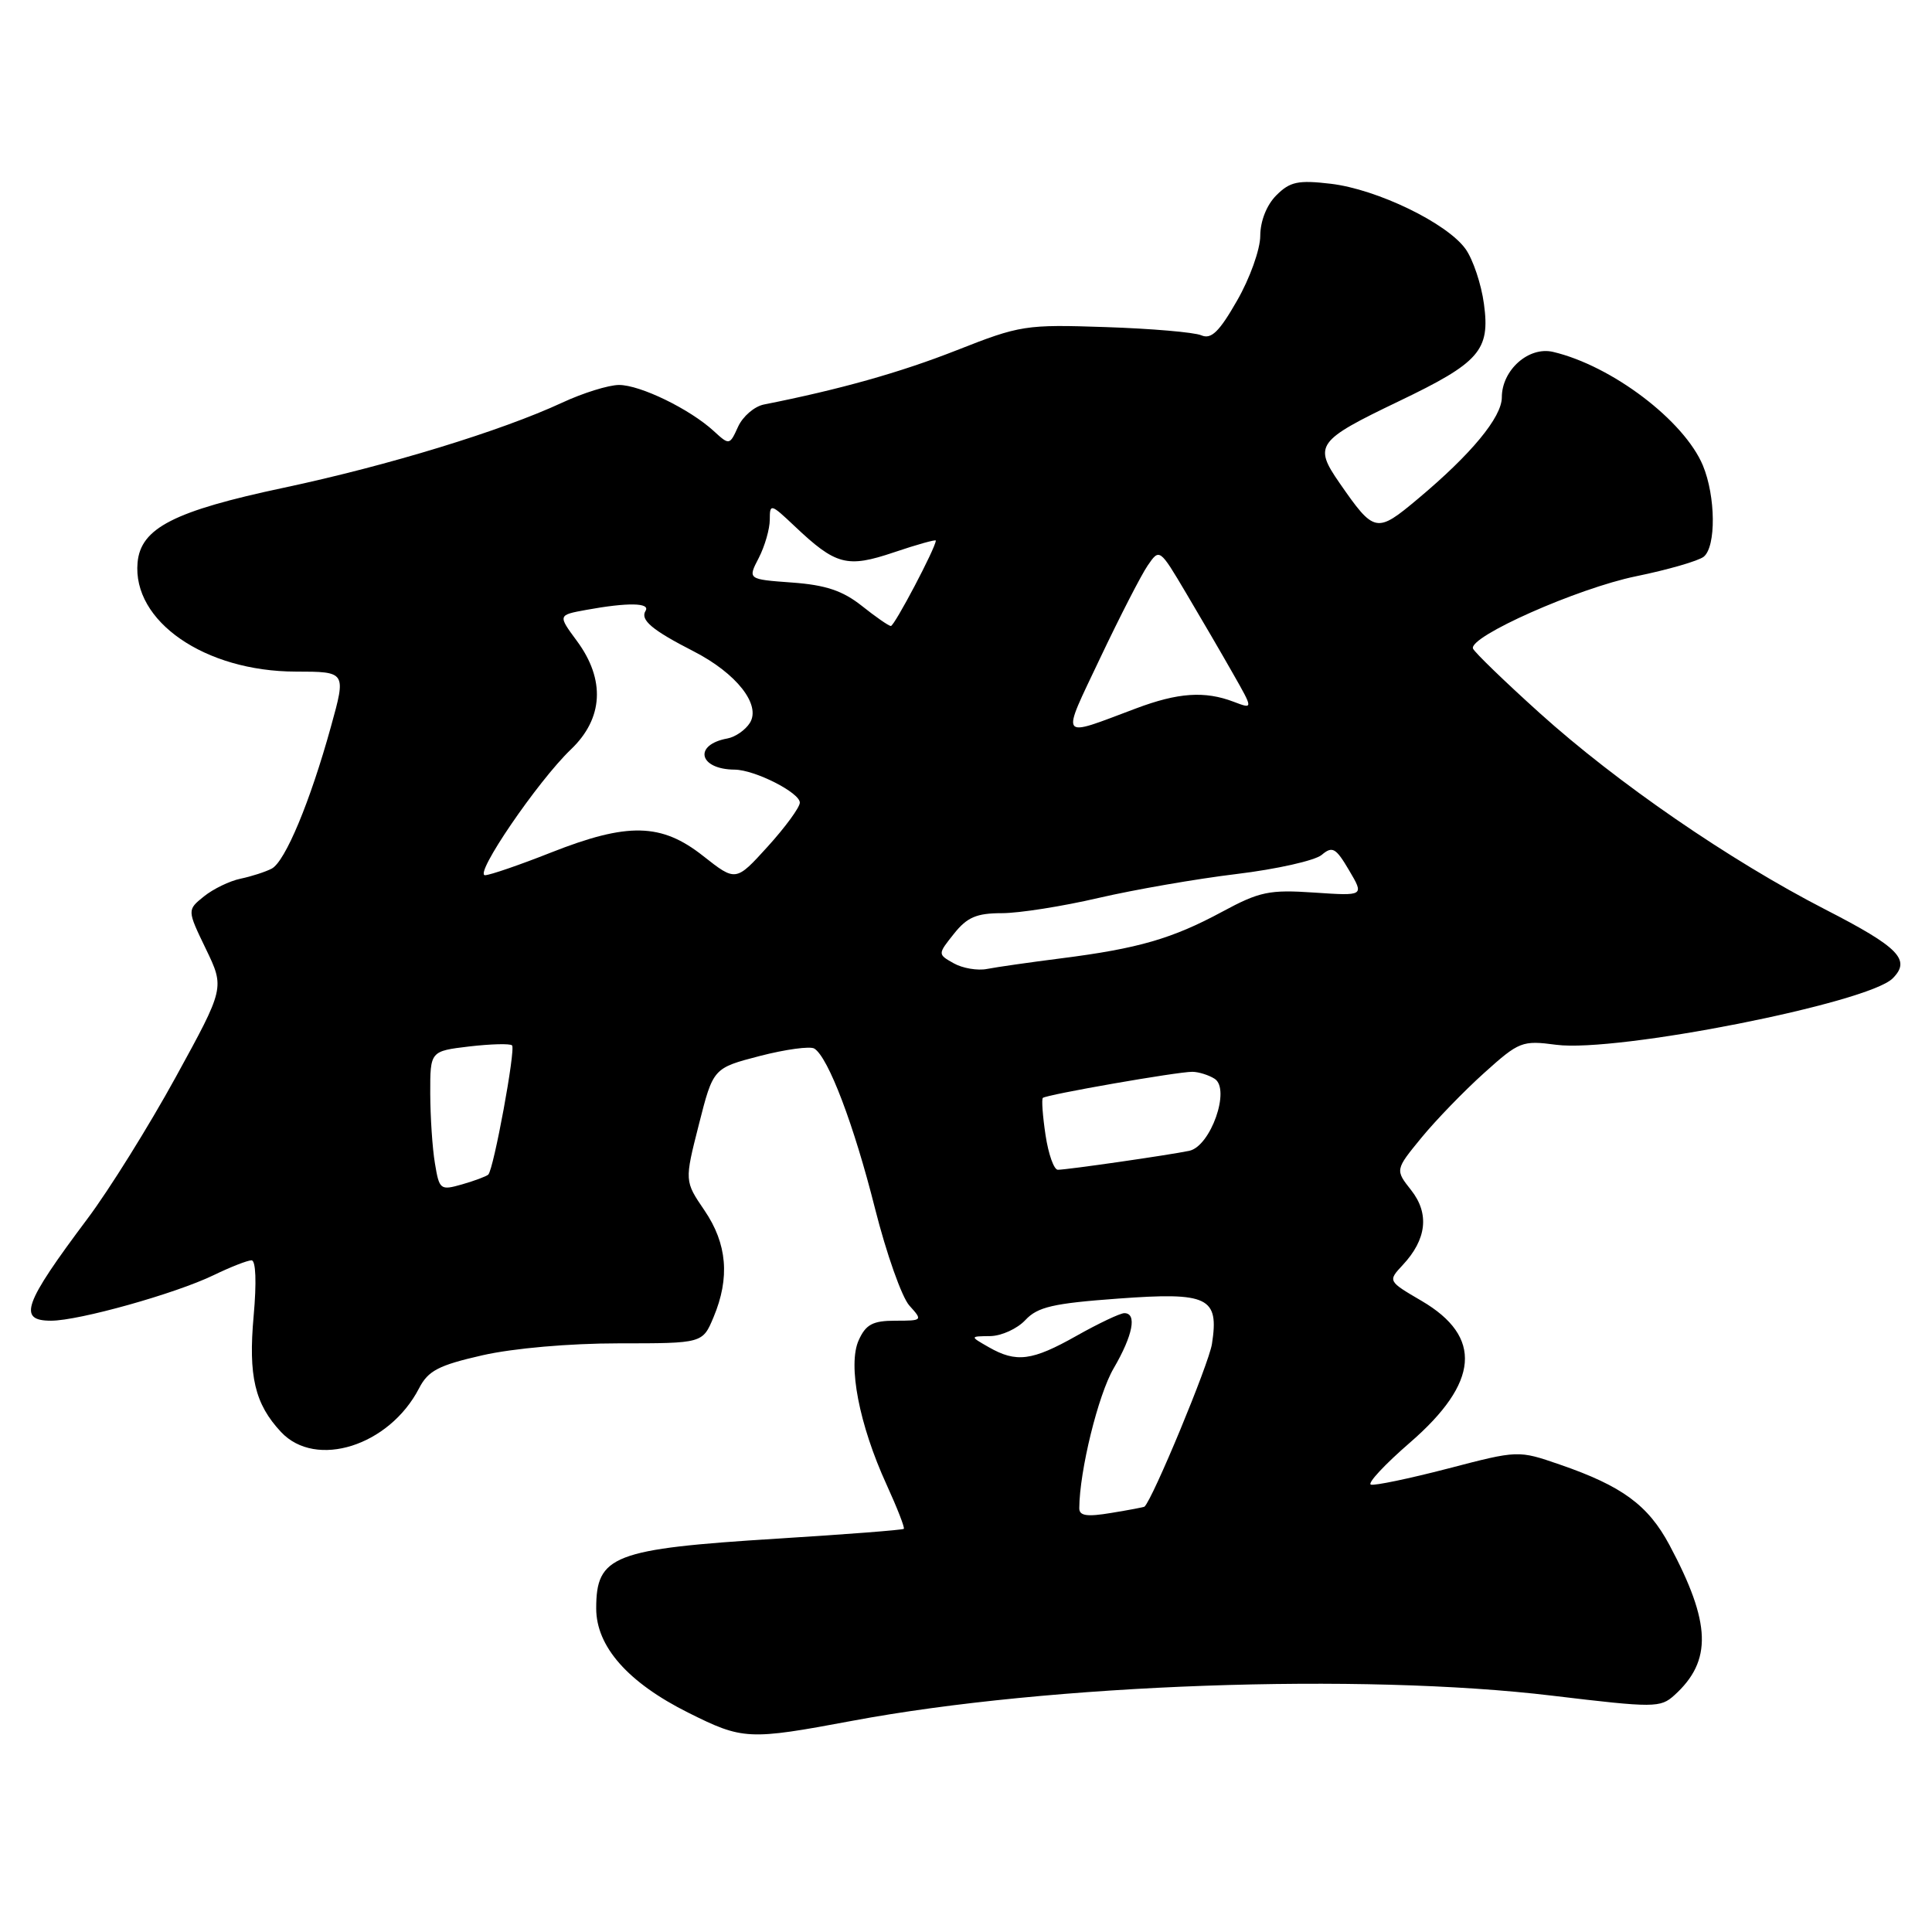 <?xml version="1.0" encoding="UTF-8" standalone="no"?>
<!DOCTYPE svg PUBLIC "-//W3C//DTD SVG 1.1//EN" "http://www.w3.org/Graphics/SVG/1.1/DTD/svg11.dtd" >
<svg xmlns="http://www.w3.org/2000/svg" xmlns:xlink="http://www.w3.org/1999/xlink" version="1.1" viewBox="0 0 256 256">
 <g >
 <path fill="currentColor"
d=" M 112.91 228.02 C 139.07 223.12 180.32 221.64 205.71 224.69 C 219.24 226.31 220.01 226.30 221.87 224.62 C 226.90 220.06 226.74 215.07 221.21 204.72 C 218.38 199.43 214.93 196.90 206.68 194.06 C 201.17 192.16 201.17 192.16 191.86 194.59 C 186.74 195.92 182.14 196.88 181.65 196.72 C 181.15 196.55 183.49 194.04 186.84 191.14 C 196.00 183.20 196.50 177.14 188.38 172.38 C 183.89 169.75 183.89 169.75 185.87 167.62 C 189.04 164.23 189.43 160.81 186.99 157.71 C 184.86 155.01 184.86 155.01 188.35 150.75 C 190.27 148.41 194.01 144.55 196.67 142.16 C 201.29 138.00 201.70 137.84 206.21 138.44 C 214.22 139.49 247.51 132.92 250.79 129.64 C 253.25 127.18 251.62 125.52 241.84 120.50 C 229.20 114.00 214.27 103.73 204.00 94.47 C 199.32 90.25 195.36 86.41 195.18 85.94 C 194.59 84.36 209.03 77.95 216.78 76.36 C 221.03 75.49 225.06 74.32 225.75 73.77 C 227.41 72.43 227.34 65.76 225.64 61.67 C 223.15 55.73 213.59 48.47 205.80 46.63 C 202.57 45.86 199.00 49.03 199.00 52.65 C 199.00 55.28 194.95 60.18 187.90 66.08 C 182.38 70.71 182.11 70.65 177.49 63.99 C 174.03 59.00 174.49 58.38 185.33 53.18 C 196.06 48.04 197.47 46.43 196.63 40.27 C 196.28 37.65 195.18 34.38 194.20 33.00 C 191.74 29.56 182.48 25.08 176.34 24.35 C 172.00 23.84 170.93 24.07 169.12 25.88 C 167.84 27.16 167.00 29.28 166.99 31.25 C 166.99 33.04 165.61 36.90 163.92 39.83 C 161.55 43.98 160.49 45.00 159.18 44.43 C 158.26 44.03 152.55 43.54 146.50 43.34 C 135.90 42.98 135.18 43.09 126.74 46.42 C 119.27 49.36 111.31 51.60 101.22 53.60 C 99.96 53.85 98.42 55.18 97.80 56.54 C 96.68 59.01 96.64 59.01 94.58 57.12 C 91.40 54.20 84.82 51.00 82.01 51.01 C 80.63 51.02 77.25 52.07 74.50 53.35 C 66.40 57.11 51.42 61.69 37.64 64.62 C 23.06 67.71 18.65 69.97 18.23 74.53 C 17.51 82.32 27.15 88.97 39.19 88.99 C 45.87 89.00 45.87 89.00 43.86 96.25 C 41.10 106.24 37.79 114.16 36.00 115.10 C 35.17 115.53 33.32 116.13 31.88 116.43 C 30.43 116.73 28.25 117.79 27.02 118.78 C 24.79 120.58 24.79 120.58 27.28 125.74 C 29.77 130.90 29.77 130.90 23.30 142.70 C 19.74 149.19 14.47 157.65 11.58 161.50 C 3.11 172.80 2.33 175.00 6.77 175.00 C 10.45 175.00 23.24 171.42 28.32 168.96 C 30.55 167.88 32.80 167.00 33.33 167.00 C 33.90 167.00 34.01 169.91 33.61 174.36 C 32.89 182.34 33.76 186.03 37.24 189.75 C 41.85 194.67 51.57 191.59 55.52 183.97 C 56.73 181.62 58.10 180.91 63.93 179.58 C 68.03 178.65 75.46 178.00 82.00 178.00 C 93.10 178.00 93.10 178.00 94.55 174.53 C 96.74 169.31 96.35 164.80 93.35 160.39 C 90.70 156.50 90.70 156.50 92.60 149.02 C 94.50 141.53 94.50 141.53 100.69 139.92 C 104.10 139.04 107.35 138.60 107.90 138.94 C 109.75 140.08 113.16 149.07 115.94 160.12 C 117.45 166.10 119.50 171.90 120.50 173.00 C 122.28 174.97 122.25 175.00 118.63 175.00 C 115.66 175.00 114.73 175.49 113.79 177.57 C 112.30 180.82 113.84 188.78 117.48 196.73 C 118.88 199.80 119.91 202.43 119.76 202.58 C 119.61 202.73 112.03 203.32 102.93 203.88 C 81.24 205.24 79.00 206.11 79.00 213.12 C 79.00 218.18 83.21 222.95 91.22 226.95 C 98.43 230.55 99.17 230.59 112.91 228.02 Z  M 143.01 199.84 C 143.04 194.89 145.51 184.83 147.56 181.32 C 150.12 176.93 150.69 174.00 148.98 174.00 C 148.43 174.00 145.58 175.35 142.65 177.00 C 136.75 180.33 134.67 180.60 131.00 178.50 C 128.50 177.07 128.50 177.07 131.21 177.04 C 132.70 177.02 134.80 176.06 135.87 174.91 C 137.49 173.17 139.55 172.70 148.16 172.07 C 160.12 171.19 161.55 171.88 160.59 178.08 C 160.18 180.73 152.74 198.66 151.65 199.64 C 151.57 199.71 149.59 200.09 147.25 200.47 C 144.02 201.01 143.00 200.86 143.01 199.84 Z  M 57.63 154.15 C 57.29 152.14 57.02 147.98 57.01 144.89 C 57.00 139.28 57.00 139.28 62.19 138.66 C 65.05 138.33 67.59 138.26 67.85 138.52 C 68.35 139.01 65.42 154.92 64.70 155.64 C 64.46 155.87 62.91 156.45 61.25 156.93 C 58.34 157.76 58.21 157.66 57.63 154.15 Z  M 138.54 150.41 C 138.16 147.88 138.00 145.67 138.18 145.48 C 138.62 145.05 156.05 142.00 158.00 142.02 C 158.82 142.03 160.15 142.44 160.94 142.94 C 163.09 144.30 160.42 151.89 157.58 152.49 C 154.91 153.05 141.41 155.00 140.17 155.00 C 139.65 155.00 138.92 152.93 138.54 150.41 Z  M 126.37 127.64 C 124.24 126.44 124.24 126.44 126.41 123.72 C 128.14 121.54 129.41 121.00 132.75 121.00 C 135.04 121.00 140.81 120.09 145.57 118.98 C 150.32 117.88 158.55 116.45 163.86 115.81 C 169.16 115.17 174.23 114.03 175.13 113.28 C 176.55 112.08 177.00 112.33 178.76 115.32 C 180.77 118.72 180.77 118.72 174.13 118.27 C 168.20 117.87 166.91 118.13 161.93 120.82 C 155.33 124.38 150.80 125.69 140.64 126.98 C 136.49 127.51 132.06 128.14 130.79 128.39 C 129.53 128.64 127.54 128.30 126.37 127.64 Z  M 93.17 113.42 C 87.64 109.05 83.18 108.95 73.00 112.97 C 68.88 114.60 64.95 115.95 64.28 115.97 C 62.72 116.01 71.26 103.50 75.65 99.30 C 79.95 95.20 80.23 90.06 76.45 84.94 C 73.91 81.50 73.91 81.50 77.70 80.81 C 83.18 79.81 86.20 79.86 85.54 80.94 C 84.80 82.14 86.39 83.48 91.92 86.31 C 97.59 89.22 100.87 93.39 99.36 95.79 C 98.77 96.73 97.43 97.66 96.39 97.85 C 91.84 98.68 92.59 101.95 97.35 101.98 C 100.04 102.01 106.00 105.04 105.98 106.36 C 105.97 106.99 104.06 109.60 101.73 112.17 C 97.50 116.83 97.50 116.83 93.17 113.42 Z  M 145.79 87.17 C 148.38 81.71 151.21 76.20 152.07 74.94 C 153.64 72.65 153.65 72.66 157.16 78.58 C 159.09 81.83 161.89 86.63 163.37 89.24 C 166.07 93.98 166.07 93.98 163.47 92.99 C 159.64 91.53 156.10 91.77 150.50 93.88 C 140.18 97.75 140.54 98.26 145.79 87.17 Z  M 114.17 80.26 C 111.65 78.27 109.39 77.51 104.95 77.19 C 99.07 76.76 99.07 76.76 100.54 73.93 C 101.34 72.37 102.00 70.09 102.00 68.85 C 102.00 66.70 102.13 66.73 105.25 69.68 C 110.76 74.90 112.22 75.29 118.47 73.18 C 121.51 72.15 124.00 71.46 124.00 71.63 C 124.00 72.55 118.50 82.99 118.04 82.95 C 117.74 82.93 116.00 81.72 114.17 80.26 Z "/>
</g>
</svg>